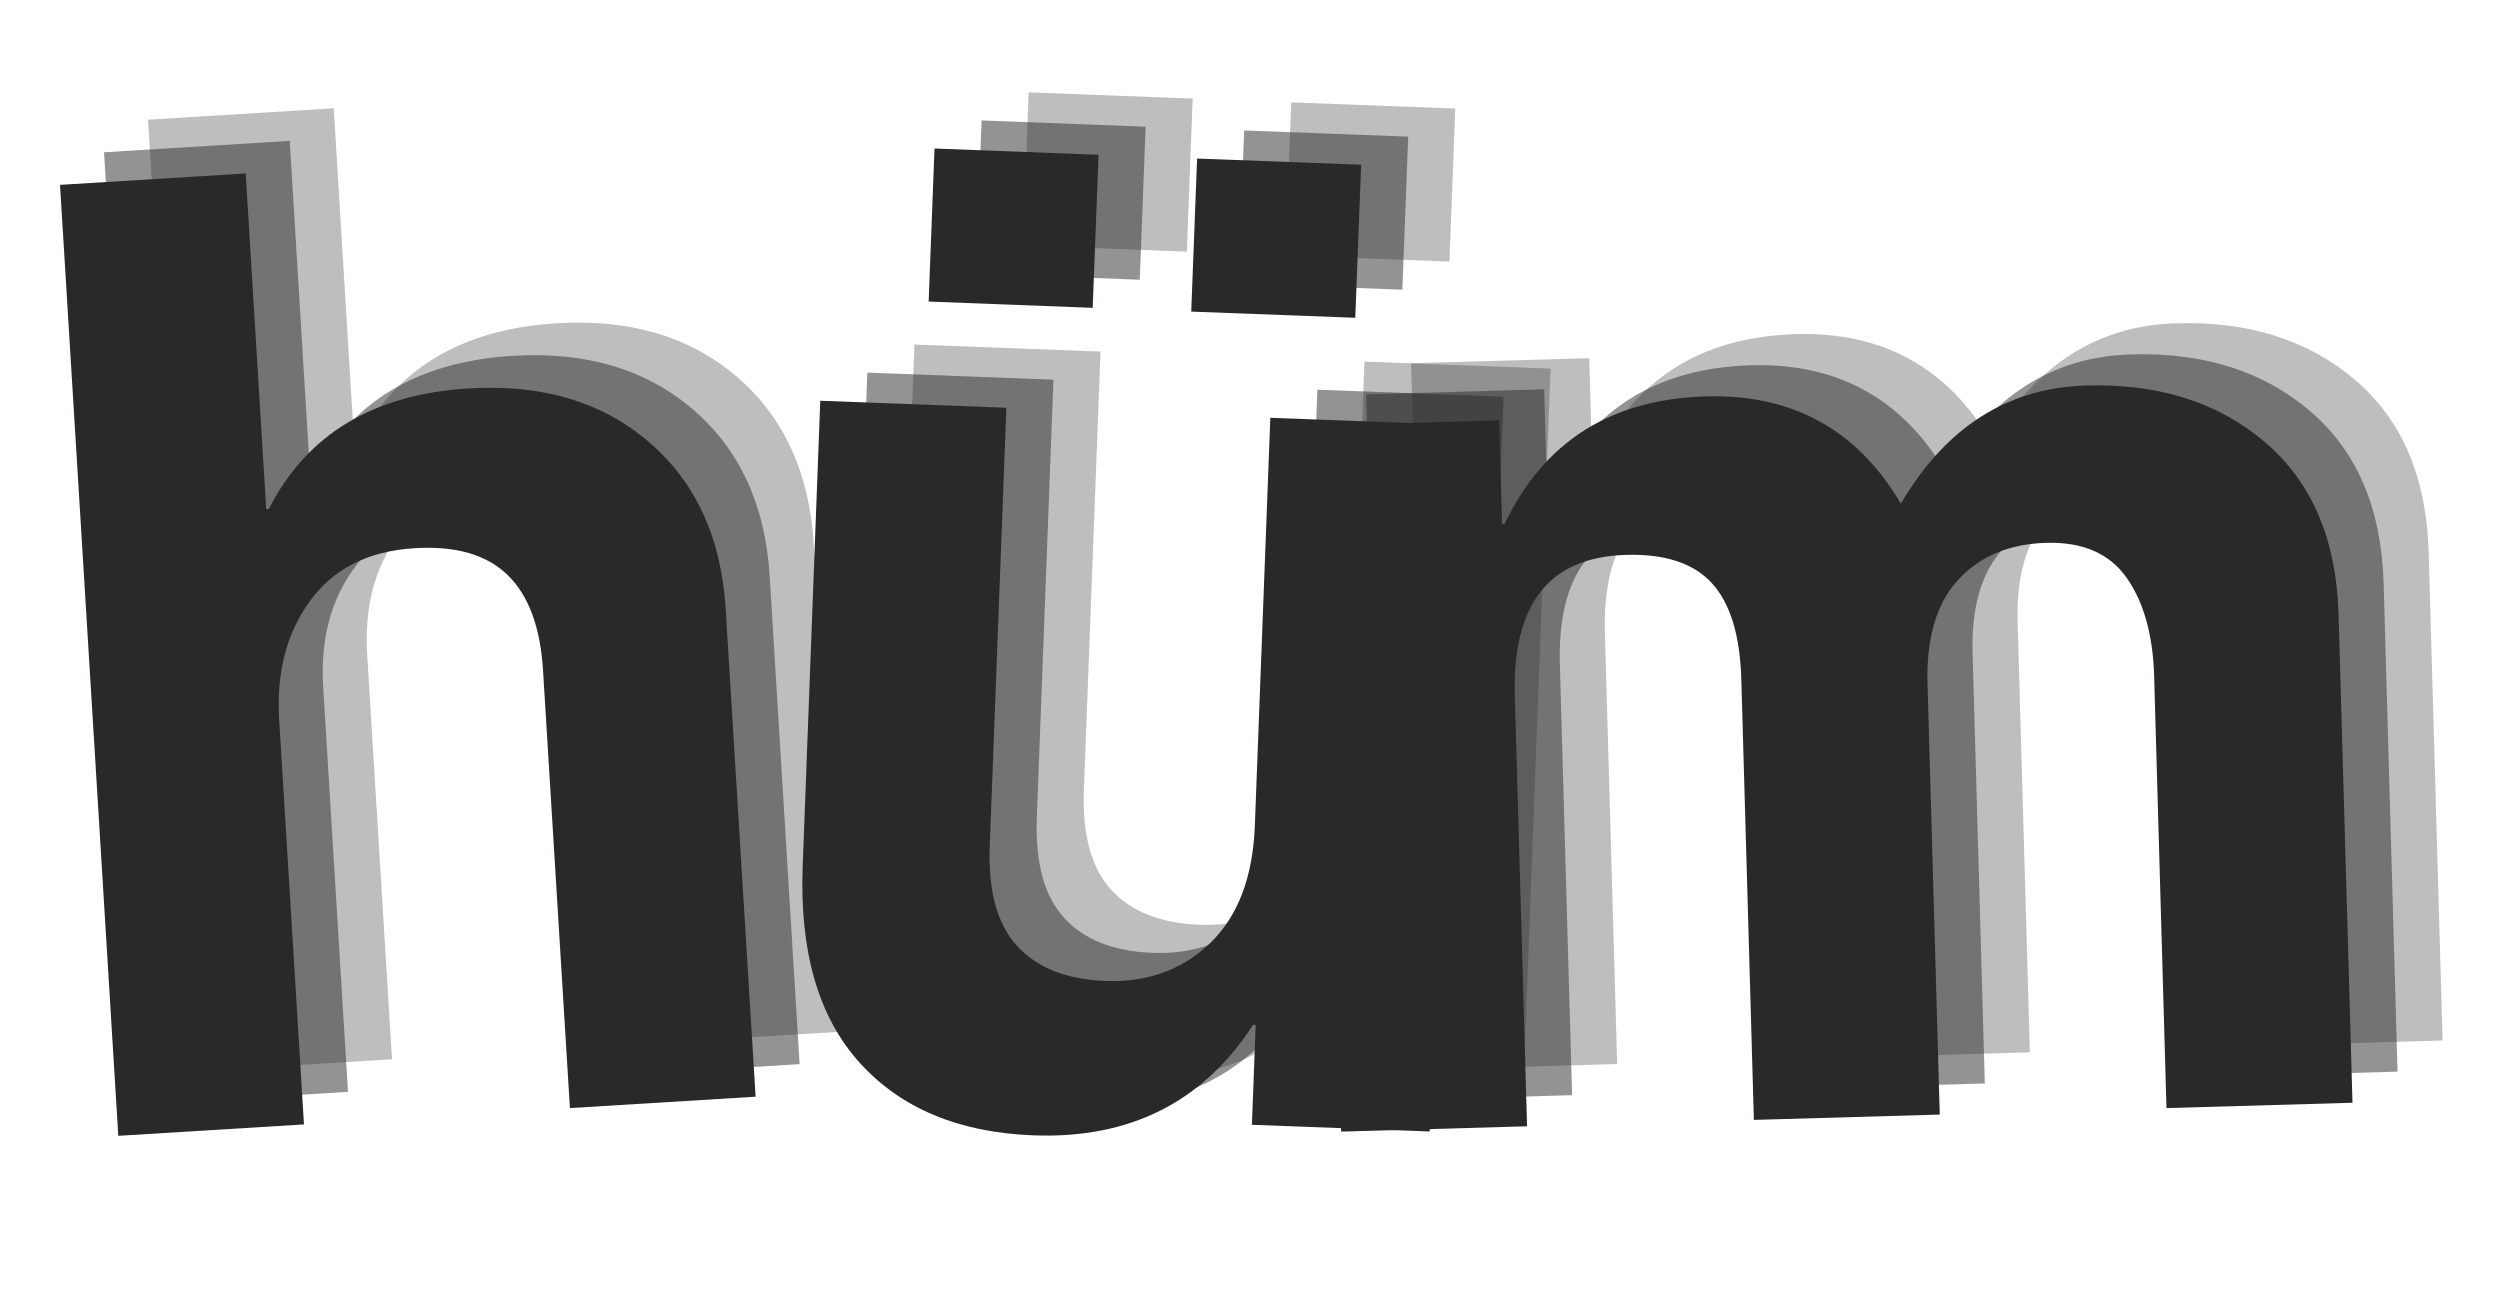 <svg xmlns="http://www.w3.org/2000/svg" xmlns:xlink="http://www.w3.org/1999/xlink" width="479" zoomAndPan="magnify" viewBox="0 0 360 194.88" height="250" preserveAspectRatio="xMidYMid meet" version="1.0"><defs><g/><clipPath id="ceaabdd352"><path d="M 96 0 L 231 0 L 231 187.383 L 96 187.383 Z M 96 0 " clip-rule="nonzero"/></clipPath><clipPath id="993257cc74"><rect x="0" width="135" y="0" height="188"/></clipPath><clipPath id="cb529aaa10"><path d="M 172 0 L 359.141 0 L 359.141 187.383 L 172 187.383 Z M 172 0 " clip-rule="nonzero"/></clipPath><clipPath id="fab177e6db"><rect x="0" width="188" y="0" height="188"/></clipPath><clipPath id="8b70d83071"><path d="M 0.109 0 L 127 0 L 127 187.383 L 0.109 187.383 Z M 0.109 0 " clip-rule="nonzero"/></clipPath><clipPath id="50f1b8fa03"><rect x="0" width="127" y="0" height="188"/></clipPath></defs><g clip-path="url(#ceaabdd352)"><g transform="matrix(1, 0, 0, 1, 96, 0)"><g clip-path="url(#993257cc74)"><g fill="#2b2828" fill-opacity="0.302"><g transform="translate(16.815, 156.508)"><g><path d="M 108.078 4.094 L 81.531 3.094 L 82.094 -11.812 L 81.703 -11.828 C 74.223 -0.285 63.285 5.211 48.891 4.672 C 37.723 4.242 29.066 0.617 22.922 -6.203 C 16.773 -13.023 13.945 -22.828 14.438 -35.609 L 17.062 -105.047 L 44.859 -104 L 42.375 -38.547 C 42.125 -31.836 43.488 -26.852 46.469 -23.594 C 49.457 -20.344 53.852 -18.609 59.656 -18.391 C 65.926 -18.16 71.141 -20.047 75.297 -24.047 C 79.453 -28.055 81.676 -33.906 81.969 -41.594 L 84.281 -102.5 L 112.078 -101.453 Z M 96.969 -117.438 L 72.469 -118.359 L 73.344 -141.219 L 97.844 -140.297 Z M 57.75 -118.922 L 33.25 -119.859 L 34.125 -142.719 L 58.625 -141.781 Z M 57.75 -118.922 "/></g></g></g><g fill="#2b2828" fill-opacity="0.502"><g transform="translate(9.785, 160.704)"><g><path d="M 108.078 4.094 L 81.531 3.094 L 82.094 -11.812 L 81.703 -11.828 C 74.223 -0.285 63.285 5.211 48.891 4.672 C 37.723 4.242 29.066 0.617 22.922 -6.203 C 16.773 -13.023 13.945 -22.828 14.438 -35.609 L 17.062 -105.047 L 44.859 -104 L 42.375 -38.547 C 42.125 -31.836 43.488 -26.852 46.469 -23.594 C 49.457 -20.344 53.852 -18.609 59.656 -18.391 C 65.926 -18.16 71.141 -20.047 75.297 -24.047 C 79.453 -28.055 81.676 -33.906 81.969 -41.594 L 84.281 -102.5 L 112.078 -101.453 Z M 96.969 -117.438 L 72.469 -118.359 L 73.344 -141.219 L 97.844 -140.297 Z M 57.75 -118.922 L 33.25 -119.859 L 34.125 -142.719 L 58.625 -141.781 Z M 57.75 -118.922 "/></g></g></g><g fill="#2b2828" fill-opacity="1"><g transform="translate(2.755, 164.9)"><g><path d="M 108.078 4.094 L 81.531 3.094 L 82.094 -11.812 L 81.703 -11.828 C 74.223 -0.285 63.285 5.211 48.891 4.672 C 37.723 4.242 29.066 0.617 22.922 -6.203 C 16.773 -13.023 13.945 -22.828 14.438 -35.609 L 17.062 -105.047 L 44.859 -104 L 42.375 -38.547 C 42.125 -31.836 43.488 -26.852 46.469 -23.594 C 49.457 -20.344 53.852 -18.609 59.656 -18.391 C 65.926 -18.16 71.141 -20.047 75.297 -24.047 C 79.453 -28.055 81.676 -33.906 81.969 -41.594 L 84.281 -102.5 L 112.078 -101.453 Z M 96.969 -117.438 L 72.469 -118.359 L 73.344 -141.219 L 97.844 -140.297 Z M 57.75 -118.922 L 33.25 -119.859 L 34.125 -142.719 L 58.625 -141.781 Z M 57.75 -118.922 "/></g></g></g></g></g></g><g clip-path="url(#cb529aaa10)"><g transform="matrix(1, 0, 0, 1, 172, 0)"><g clip-path="url(#fab177e6db)"><g fill="#2b2828" fill-opacity="0.302"><g transform="translate(21.526, 160.108)"><g><path d="M 164.594 -4.703 L 136.812 -3.906 L 134.969 -68.438 C 134.789 -74.57 133.426 -79.457 130.875 -83.094 C 128.32 -86.738 124.305 -88.484 118.828 -88.328 C 113.336 -88.172 108.961 -86.332 105.703 -82.812 C 102.453 -79.301 100.926 -74.094 101.125 -67.188 L 102.953 -2.938 L 75.188 -2.141 L 73.312 -67.938 C 73.125 -74.52 71.66 -79.305 68.922 -82.297 C 66.191 -85.285 61.922 -86.695 56.109 -86.531 C 50.316 -86.363 46.047 -84.516 43.297 -80.984 C 40.555 -77.453 39.285 -72.27 39.484 -65.438 L 41.312 -1.188 L 13.547 -0.391 L 10.531 -105.859 L 37.141 -106.609 L 37.578 -91.141 L 37.969 -91.156 C 43.82 -103.445 53.844 -109.797 68.031 -110.203 C 80.938 -110.566 90.641 -105.227 97.141 -94.188 C 103.859 -105.613 113.086 -111.492 124.828 -111.828 C 135.66 -112.141 144.566 -109.312 151.547 -103.344 C 158.535 -97.383 162.191 -88.82 162.516 -77.656 Z M 164.594 -4.703 "/></g></g></g><g fill="#2b2828" fill-opacity="0.502"><g transform="translate(14.797, 164.757)"><g><path d="M 164.594 -4.703 L 136.812 -3.906 L 134.969 -68.438 C 134.789 -74.57 133.426 -79.457 130.875 -83.094 C 128.32 -86.738 124.305 -88.484 118.828 -88.328 C 113.336 -88.172 108.961 -86.332 105.703 -82.812 C 102.453 -79.301 100.926 -74.094 101.125 -67.188 L 102.953 -2.938 L 75.188 -2.141 L 73.312 -67.938 C 73.125 -74.52 71.66 -79.305 68.922 -82.297 C 66.191 -85.285 61.922 -86.695 56.109 -86.531 C 50.316 -86.363 46.047 -84.516 43.297 -80.984 C 40.555 -77.453 39.285 -72.27 39.484 -65.438 L 41.312 -1.188 L 13.547 -0.391 L 10.531 -105.859 L 37.141 -106.609 L 37.578 -91.141 L 37.969 -91.156 C 43.82 -103.445 53.844 -109.797 68.031 -110.203 C 80.938 -110.566 90.641 -105.227 97.141 -94.188 C 103.859 -105.613 113.086 -111.492 124.828 -111.828 C 135.66 -112.141 144.566 -109.312 151.547 -103.344 C 158.535 -97.383 162.191 -88.82 162.516 -77.656 Z M 164.594 -4.703 "/></g></g></g><g fill="#2b2828" fill-opacity="1"><g transform="translate(8.069, 169.405)"><g><path d="M 164.594 -4.703 L 136.812 -3.906 L 134.969 -68.438 C 134.789 -74.57 133.426 -79.457 130.875 -83.094 C 128.32 -86.738 124.305 -88.484 118.828 -88.328 C 113.336 -88.172 108.961 -86.332 105.703 -82.812 C 102.453 -79.301 100.926 -74.094 101.125 -67.188 L 102.953 -2.938 L 75.188 -2.141 L 73.312 -67.938 C 73.125 -74.52 71.66 -79.305 68.922 -82.297 C 66.191 -85.285 61.922 -86.695 56.109 -86.531 C 50.316 -86.363 46.047 -84.516 43.297 -80.984 C 40.555 -77.453 39.285 -72.27 39.484 -65.438 L 41.312 -1.188 L 13.547 -0.391 L 10.531 -105.859 L 37.141 -106.609 L 37.578 -91.141 L 37.969 -91.156 C 43.82 -103.445 53.844 -109.797 68.031 -110.203 C 80.938 -110.566 90.641 -105.227 97.141 -94.188 C 103.859 -105.613 113.086 -111.492 124.828 -111.828 C 135.66 -112.141 144.566 -109.312 151.547 -103.344 C 158.535 -97.383 162.191 -88.82 162.516 -77.656 Z M 164.594 -4.703 "/></g></g></g></g></g></g><g clip-path="url(#8b70d83071)"><g transform="matrix(1, 0, 0, 1, 0, 0)"><g clip-path="url(#50f1b8fa03)"><g fill="#2b2828" fill-opacity="0.302"><g transform="translate(10.603, 160.737)"><g><path d="M 108.703 -6.672 L 80.969 -4.969 L 76.953 -70.375 C 76.555 -76.82 74.789 -81.562 71.656 -84.594 C 68.531 -87.633 63.906 -88.969 57.781 -88.594 C 50.895 -88.176 45.691 -85.562 42.172 -80.75 C 38.648 -75.945 37.109 -70.004 37.547 -62.922 L 41.25 -2.531 L 13.516 -0.828 L 4.812 -142.859 L 32.547 -144.562 L 35.609 -94.422 L 36 -94.438 C 41.656 -105.582 51.598 -111.586 65.828 -112.453 C 76.785 -113.129 85.766 -110.461 92.766 -104.453 C 99.766 -98.453 103.586 -90.141 104.234 -79.516 Z M 108.703 -6.672 "/></g></g></g><g fill="#2b2828" fill-opacity="0.502"><g transform="translate(4.03, 165.603)"><g><path d="M 108.703 -6.672 L 80.969 -4.969 L 76.953 -70.375 C 76.555 -76.82 74.789 -81.562 71.656 -84.594 C 68.531 -87.633 63.906 -88.969 57.781 -88.594 C 50.895 -88.176 45.691 -85.562 42.172 -80.75 C 38.648 -75.945 37.109 -70.004 37.547 -62.922 L 41.25 -2.531 L 13.516 -0.828 L 4.812 -142.859 L 32.547 -144.562 L 35.609 -94.422 L 36 -94.438 C 41.656 -105.582 51.598 -111.586 65.828 -112.453 C 76.785 -113.129 85.766 -110.461 92.766 -104.453 C 99.766 -98.453 103.586 -90.141 104.234 -79.516 Z M 108.703 -6.672 "/></g></g></g><g fill="#2b2828" fill-opacity="1"><g transform="translate(-2.544, 170.469)"><g><path d="M 108.703 -6.672 L 80.969 -4.969 L 76.953 -70.375 C 76.555 -76.82 74.789 -81.562 71.656 -84.594 C 68.531 -87.633 63.906 -88.969 57.781 -88.594 C 50.895 -88.176 45.691 -85.562 42.172 -80.75 C 38.648 -75.945 37.109 -70.004 37.547 -62.922 L 41.25 -2.531 L 13.516 -0.828 L 4.812 -142.859 L 32.547 -144.562 L 35.609 -94.422 L 36 -94.438 C 41.656 -105.582 51.598 -111.586 65.828 -112.453 C 76.785 -113.129 85.766 -110.461 92.766 -104.453 C 99.766 -98.453 103.586 -90.141 104.234 -79.516 Z M 108.703 -6.672 "/></g></g></g></g></g></g></svg>